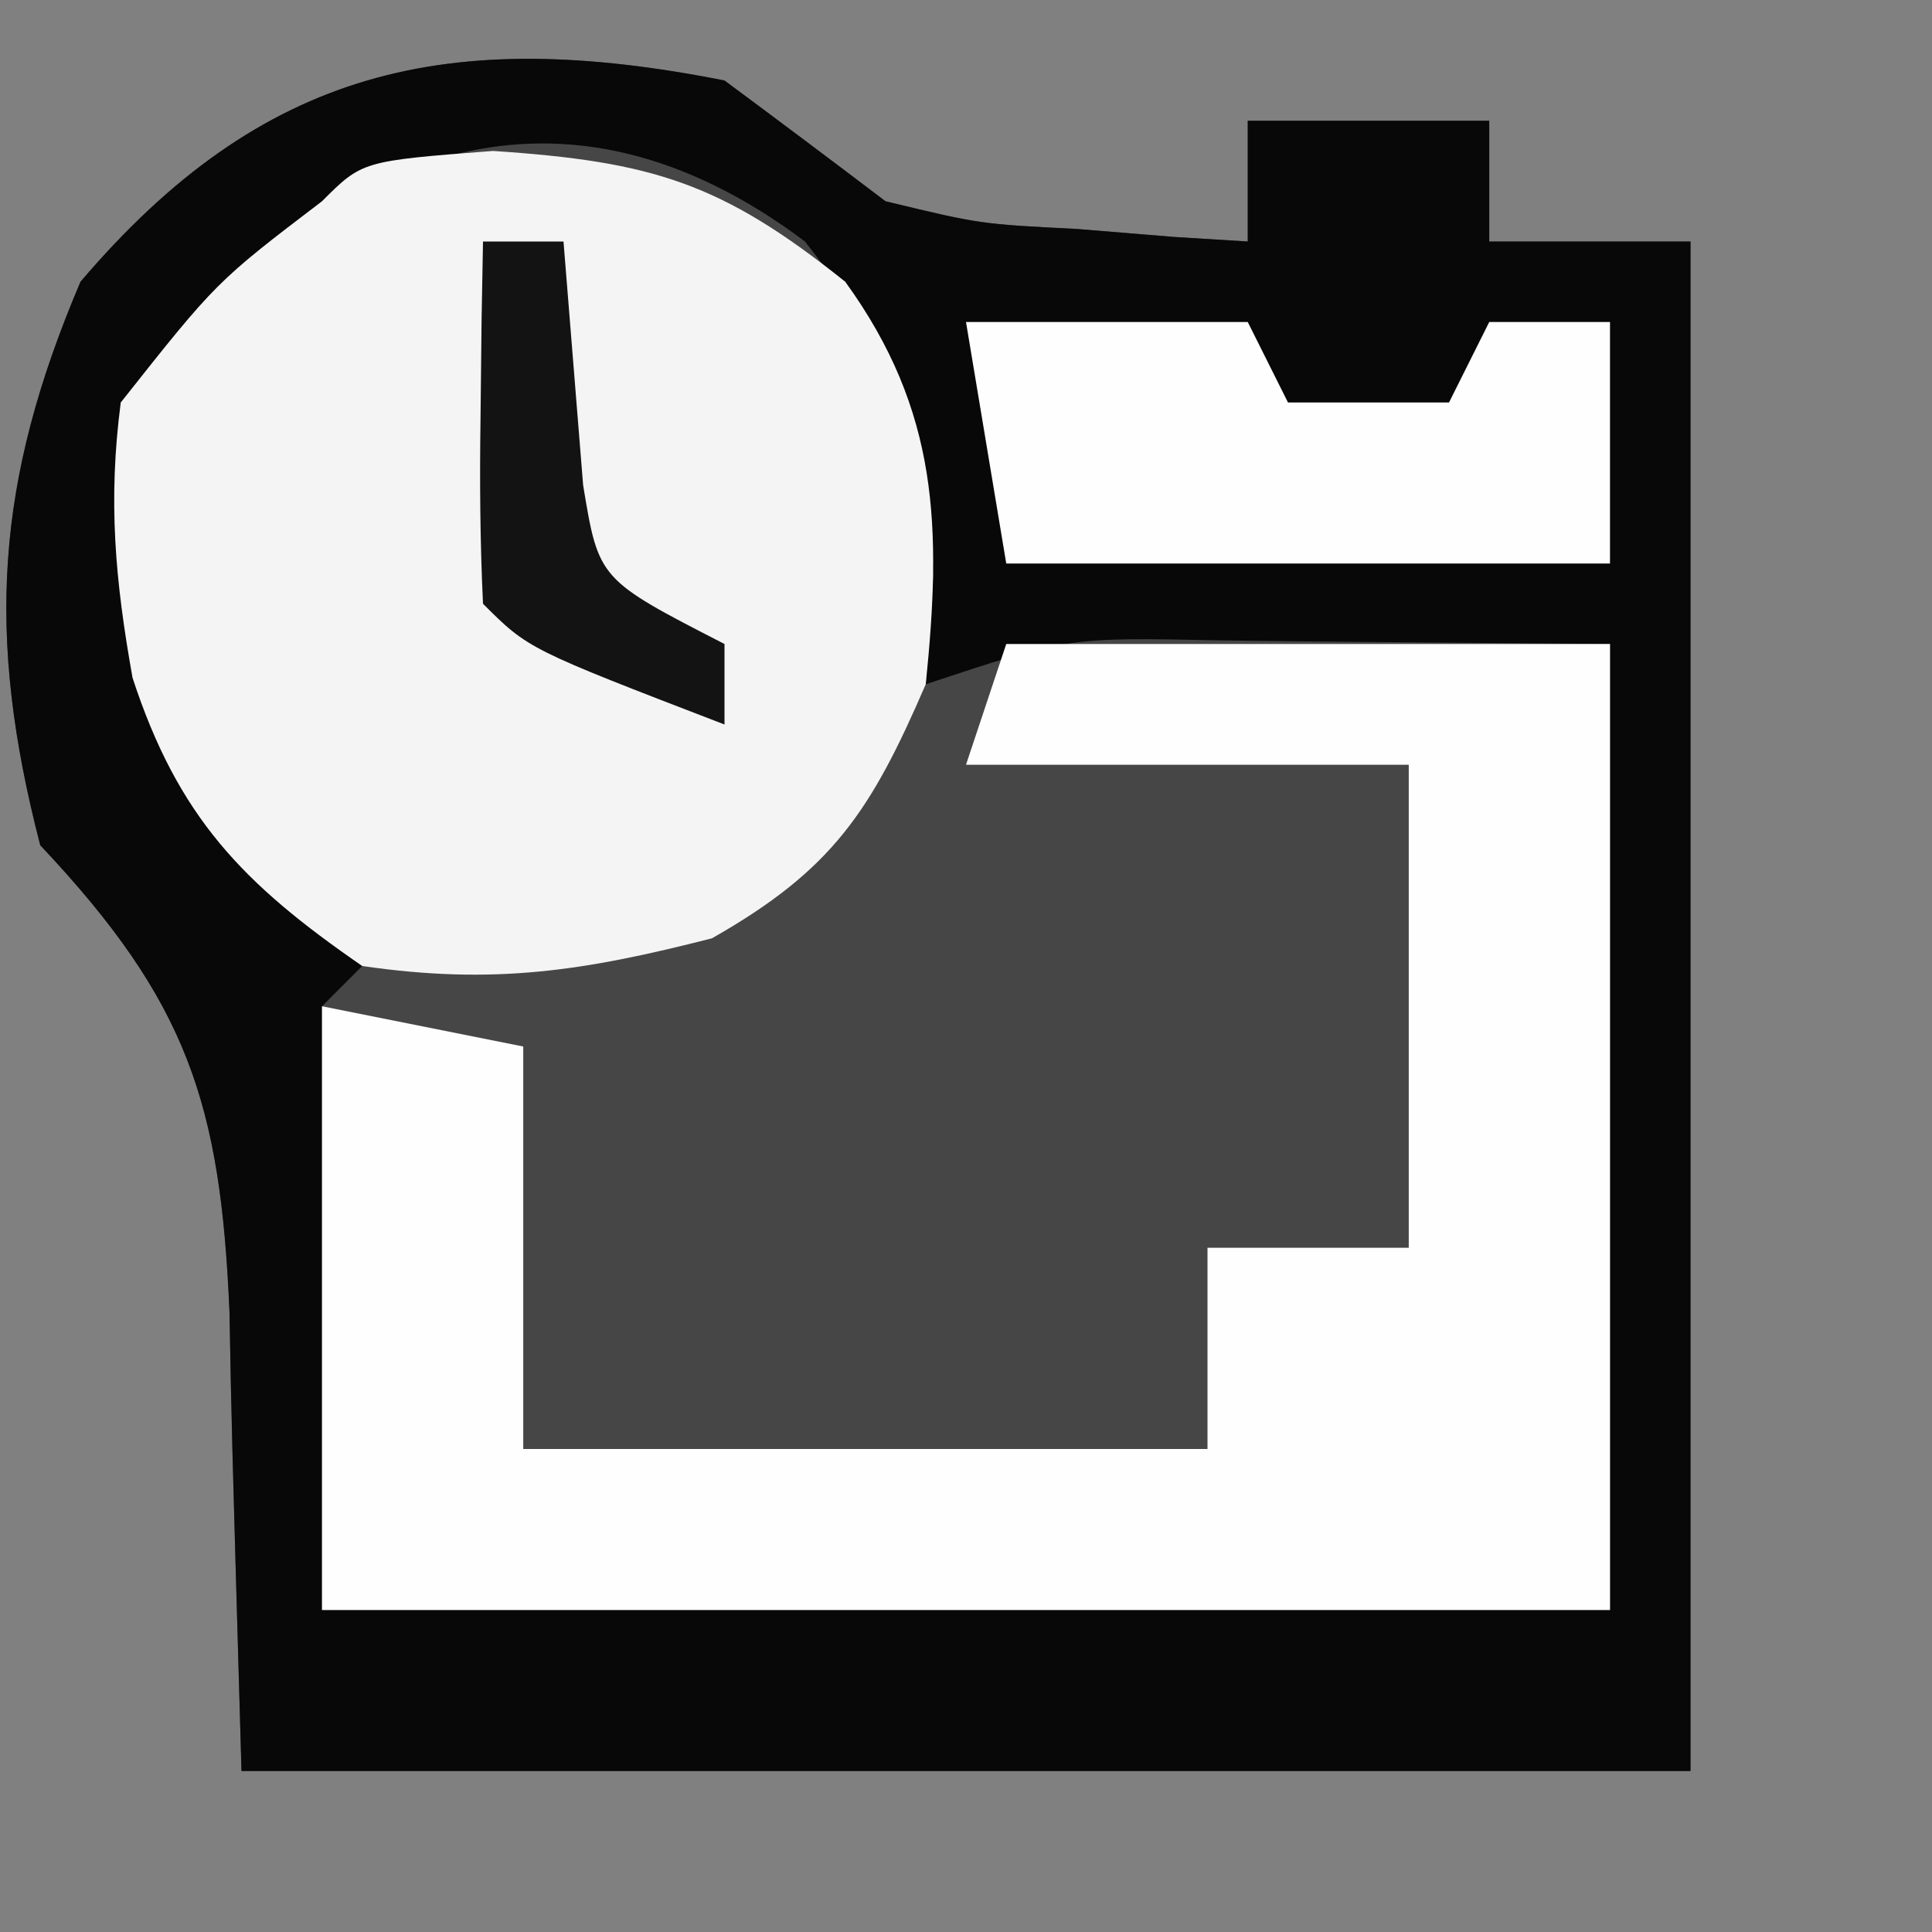 <?xml version="1.0" encoding="UTF-8"?>
<svg version="1.1" xmlns="http://www.w3.org/2000/svg" width="48" height="48">
<rect width="100%" height="100%" fill="#808080" stroke="none"/>
<path d="M0 0 C1.339 0.992 2.672 1.993 4 3 C6.349 3.567 6.349 3.567 8.75 3.688 C9.549 3.753 10.348 3.819 11.172 3.887 C11.775 3.924 12.378 3.961 13 4 C13 3.01 13 2.02 13 1 C14.98 1 16.96 1 19 1 C19 1.99 19 2.98 19 4 C20.65 4 22.3 4 24 4 C24 16.54 24 29.08 24 42 C12.12 42 0.24 42 -12 42 C-12.25 33.312 -12.25 33.312 -12.298 30.603 C-12.519 25.421 -13.331 22.89 -17 19 C-18.354 13.779 -18.116 9.968 -16 5 C-11.483 -0.308 -6.858 -1.358 0 0 Z " fill="#464646" transform="translate(18,2)"/>
<path d="M0 0 C1.339 0.992 2.672 1.993 4 3 C6.349 3.567 6.349 3.567 8.75 3.688 C9.549 3.753 10.348 3.819 11.172 3.887 C11.775 3.924 12.378 3.961 13 4 C13 3.01 13 2.02 13 1 C14.98 1 16.96 1 19 1 C19 1.99 19 2.98 19 4 C20.65 4 22.3 4 24 4 C24 16.54 24 29.08 24 42 C12.12 42 0.24 42 -12 42 C-12.25 33.312 -12.25 33.312 -12.298 30.603 C-12.519 25.421 -13.331 22.89 -17 19 C-18.354 13.779 -18.116 9.968 -16 5 C-11.483 -0.308 -6.858 -1.358 0 0 Z M-14 7 C-14.33 7.33 -14.66 7.66 -15 8 C-15.144 12.981 -14.68 16.188 -11.438 20.062 C-10.633 20.702 -9.829 21.341 -9 22 C-9.33 22.33 -9.66 22.66 -10 23 C-10 27.95 -10 32.9 -10 38 C0.56 38 11.12 38 22 38 C22 30.08 22 22.16 22 14 C19.566 13.979 17.133 13.959 14.625 13.938 C13.86 13.928 13.095 13.919 12.307 13.91 C8.528 13.831 8.528 13.831 5 15 C5.062 14.113 5.124 13.226 5.188 12.312 C4.976 8.574 4.281 6.933 2 4 C-4.03 -0.523 -9.605 1.7 -14 7 Z " fill="#080808" transform="translate(18,2)"/>
<path d="M0 0 C4.95 0 9.9 0 15 0 C15 7.92 15 15.84 15 24 C4.44 24 -6.12 24 -17 24 C-17 19.05 -17 14.1 -17 9 C-14.525 9.495 -14.525 9.495 -12 10 C-12 13.3 -12 16.6 -12 20 C-6.39 20 -0.78 20 5 20 C5 18.35 5 16.7 5 15 C6.65 15 8.3 15 10 15 C10 11.04 10 7.08 10 3 C6.37 3 2.74 3 -1 3 C-0.67 2.01 -0.34 1.02 0 0 Z " fill="#FEFEFE" transform="translate(25,16)"/>
<path d="M0 0 C3.967 0.264 5.679 0.793 8.75 3.25 C11.078 6.465 11.147 9.358 10.75 13.25 C9.387 16.406 8.436 17.86 5.438 19.562 C2.262 20.375 0.012 20.726 -3.25 20.25 C-6.219 18.205 -7.824 16.552 -8.957 13.09 C-9.39 10.665 -9.569 8.695 -9.25 6.25 C-6.875 3.25 -6.875 3.25 -4.25 1.25 C-3.25 0.25 -3.25 0.25 0 0 Z " fill="#F4F4F4" transform="translate(12.25,3.75)"/>
<path d="M0 0 C2.31 0 4.62 0 7 0 C7.33 0.66 7.66 1.32 8 2 C9.32 2 10.64 2 12 2 C12.33 1.34 12.66 0.68 13 0 C13.99 0 14.98 0 16 0 C16 1.98 16 3.96 16 6 C11.05 6 6.1 6 1 6 C0.67 4.02 0.34 2.04 0 0 Z " fill="#FEFEFE" transform="translate(24,8)"/>
<path d="M0 0 C0.66 0 1.32 0 2 0 C2.163 2.018 2.326 4.036 2.488 6.055 C2.874 8.395 2.874 8.395 6 10 C6 10.66 6 11.32 6 12 C1.125 10.125 1.125 10.125 0 9 C-0.072 7.481 -0.084 5.958 -0.062 4.438 C-0.053 3.611 -0.044 2.785 -0.035 1.934 C-0.024 1.296 -0.012 0.657 0 0 Z " fill="#131313" transform="translate(12,6)"/>
</svg>
